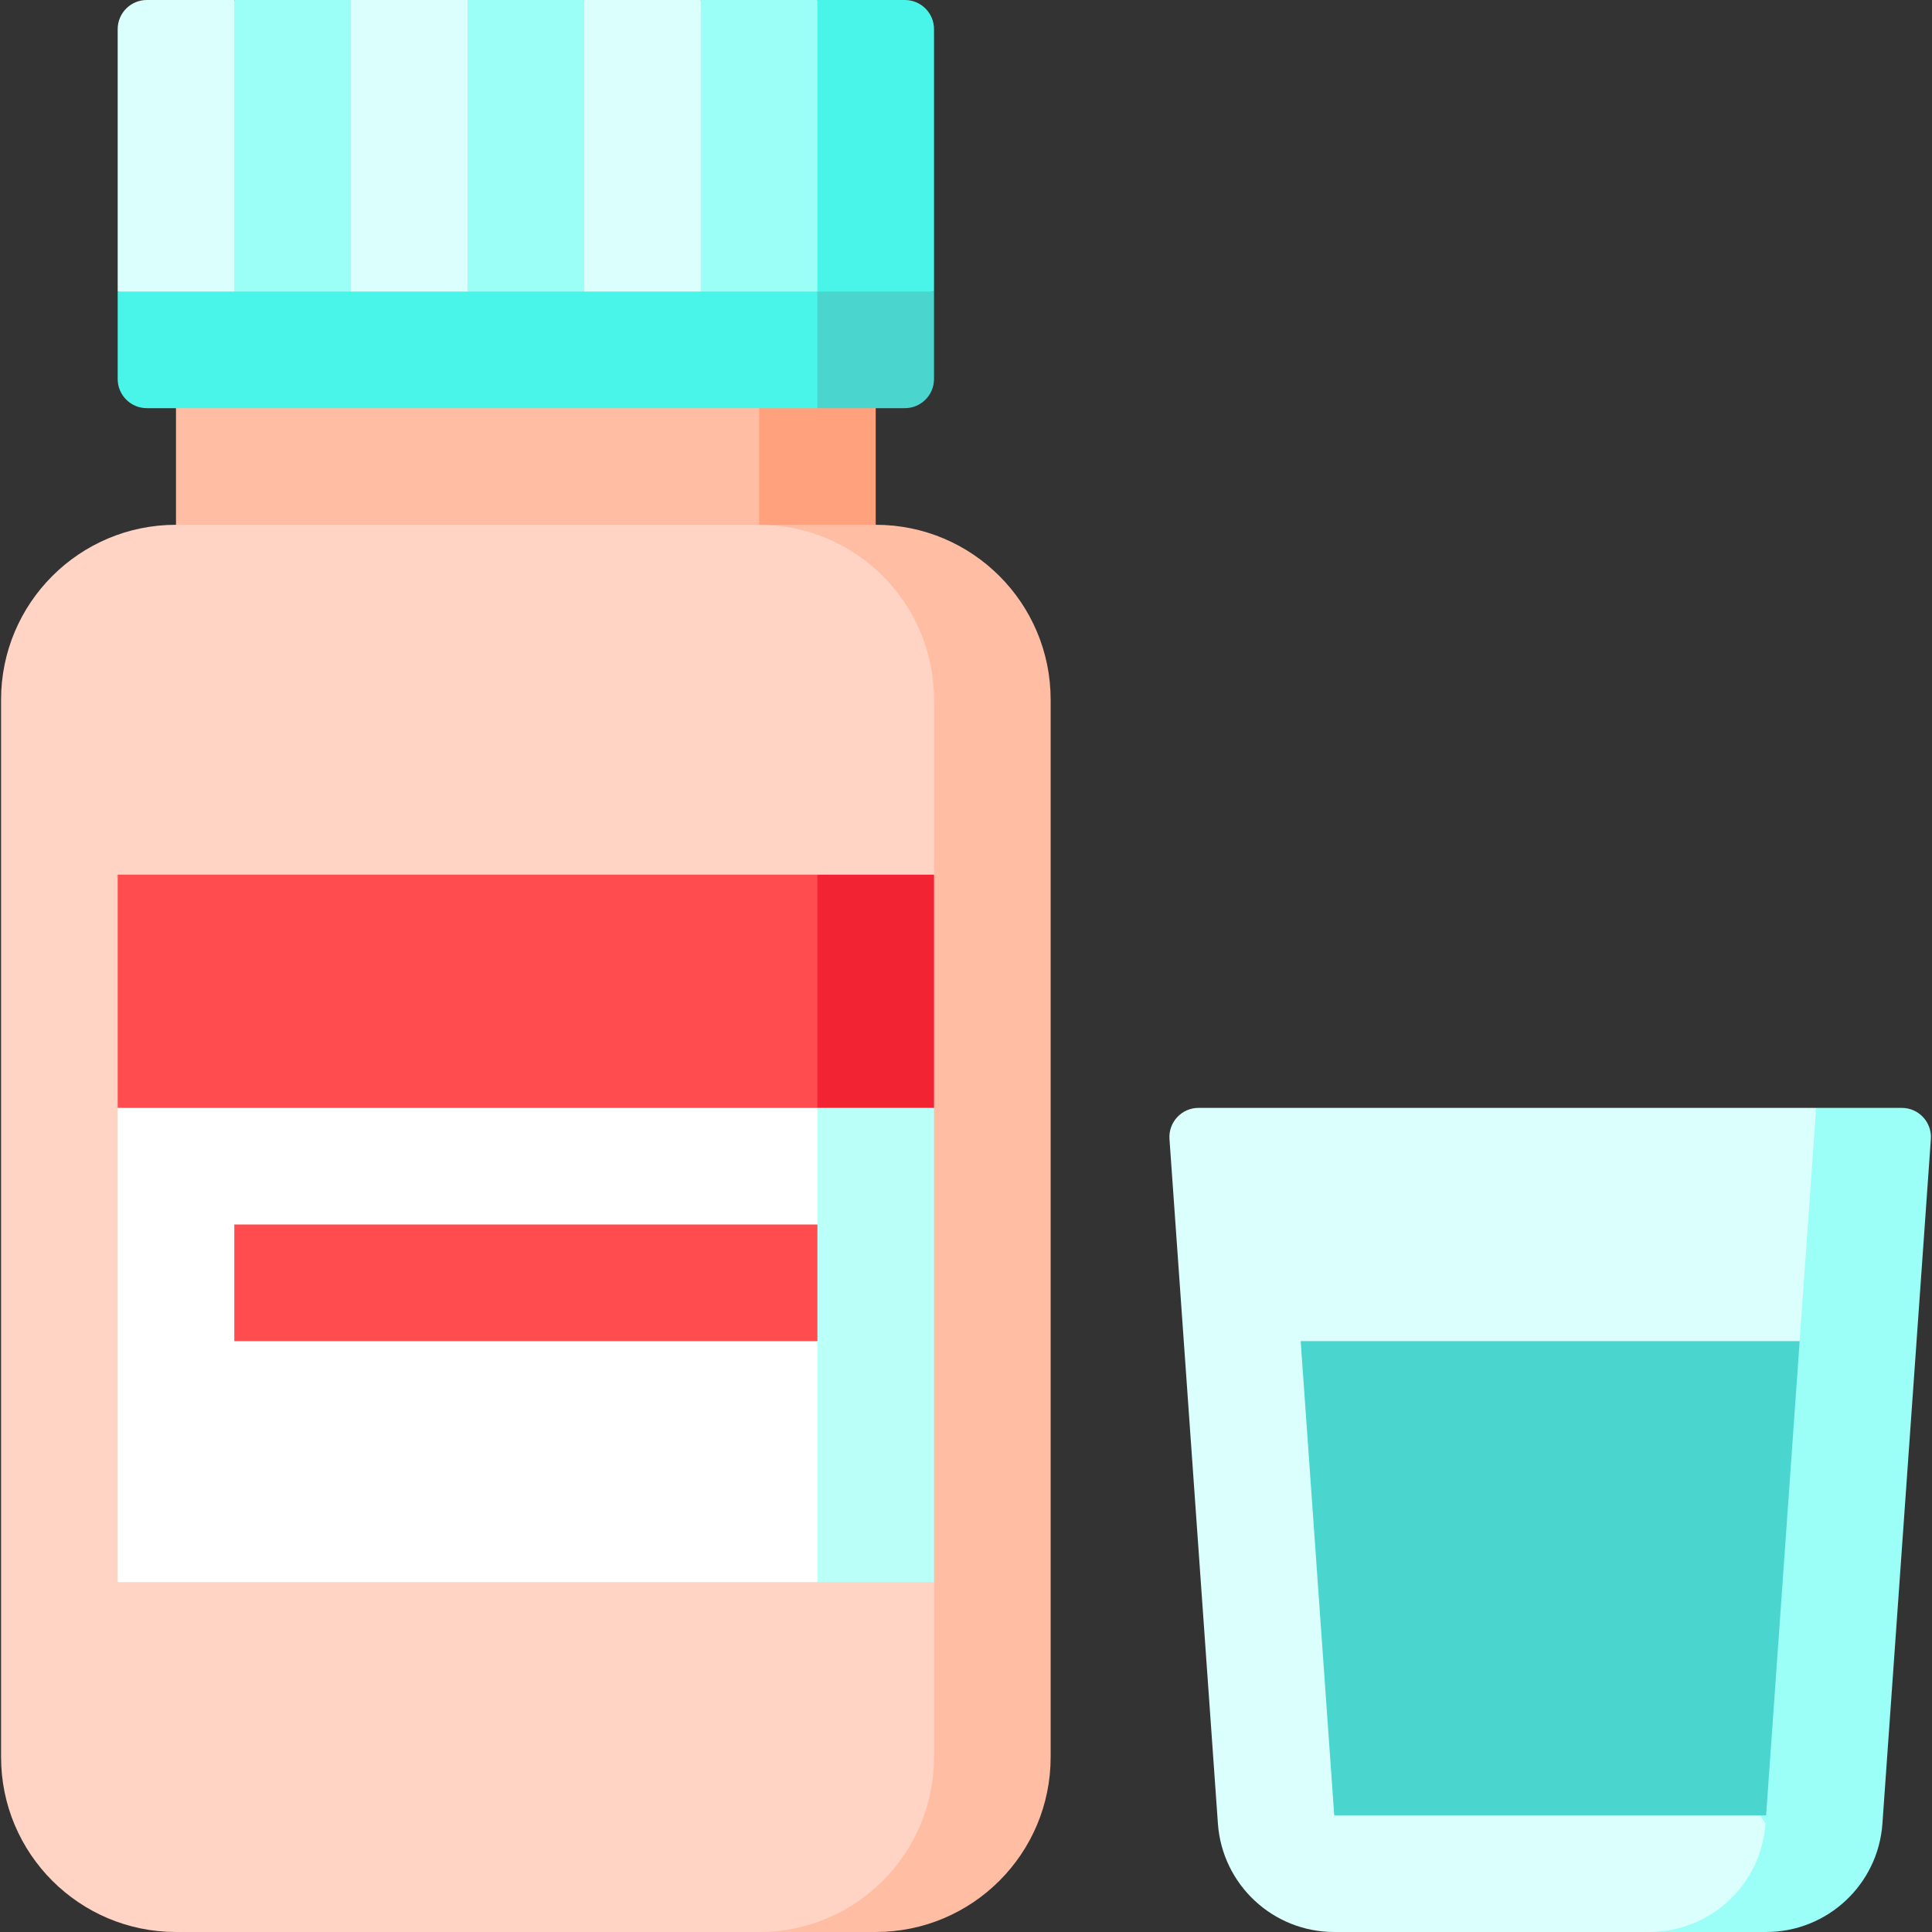 <svg id="Capa_1" enable-background="new 0 0 497 497" height="512" viewBox="0 0 497 497" width="512"
    xmlns="http://www.w3.org/2000/svg">
    <rect x="0" y="0" width="497" height="497" fill="#333333" stroke="none"/>
    <g>
        <path
            d="m467.2 285-42.952 212h30.075c15.747 0 28.814-12.175 29.925-27.883l12.459-176.088c.307-4.34-3.131-8.029-7.481-8.029z"
            fill="#9bfef7" />
        <path d="m75.274 90h150v75h-150z" fill="#ffa17d" />
        <path d="m45.274 90h150v75h-150z" fill="#ffbea4" />
        <path d="m225.275 135h-30v362h30c24.853 0 45-20.147 45-45v-272c0-24.853-20.148-45-45-45z"
            fill="#ffbea4" />
        <path
            d="m240.275 452v-45l-60-91 60-91v-45c0-24.853-20.147-45-45-45h-150c-24.853 0-45 20.147-45 45v272c0 24.853 20.147 45 45 45h150c24.852 0 45-20.147 45-45z"
            fill="#ffd4c4" />
        <path d="m240.275 285-150.001 75 120.001-135h30z" fill="#f22433" />
        <path d="m210.275 360-180.001-75v-60h180.001z" fill="#ff4c4e" />
        <path d="m240.275 285v122h-30l-60-61 60-61z" fill="#bbfff9" />
        <path d="m210.275 285v30l-15 15 15 15v62h-180v-122z" fill="#fff" />
        <path d="m210.274 0-45 90 75-15v-67.5c0-4.142-3.358-7.5-7.5-7.5z" fill="#49f5e8" />
        <path d="m180.274 0-45 90h75v-90z" fill="#9bfef7" />
        <path d="m150.274 0-45 90h75v-90z" fill="#dbfffc" />
        <path d="m120.274 0-45 90h75v-90z" fill="#9bfef7" />
        <path d="m90.274 0-30 90h60v-90z" fill="#dbfffc" />
        <path d="m60.274 0 30 90-60-15v-67.5c0-4.142 3.358-7.5 7.5-7.5z" fill="#dbfffc" />
        <path d="m60.274 0h30v90h-30z" fill="#9bfef7" />
        <path d="m240.274 75v22.5c0 4.142-3.358 7.5-7.5 7.5h-22.5l-60-15 60-15z" fill="#4ad6cf" />
        <path d="m210.274 75v30h-172.5c-4.142 0-7.5-3.358-7.5-7.5v-22.5z" fill="#49f5e8" />
        <path d="m60.275 315h150v30h-150z" fill="#ff4c4e" />
        <path
            d="m454.173 469.117-40.605-62.117 49.387-62 4.245-60h-158.876c-4.351 0-7.788 3.69-7.481 8.029l12.459 176.088c1.111 15.708 14.178 27.883 29.925 27.883h81.021c15.746 0 28.813-12.175 29.925-27.883z"
            fill="#dbfffc" />
        <path d="m334.594 345 8.633 122h111.095l8.633-122z" fill="#4ad6cf" />
    </g>
</svg>